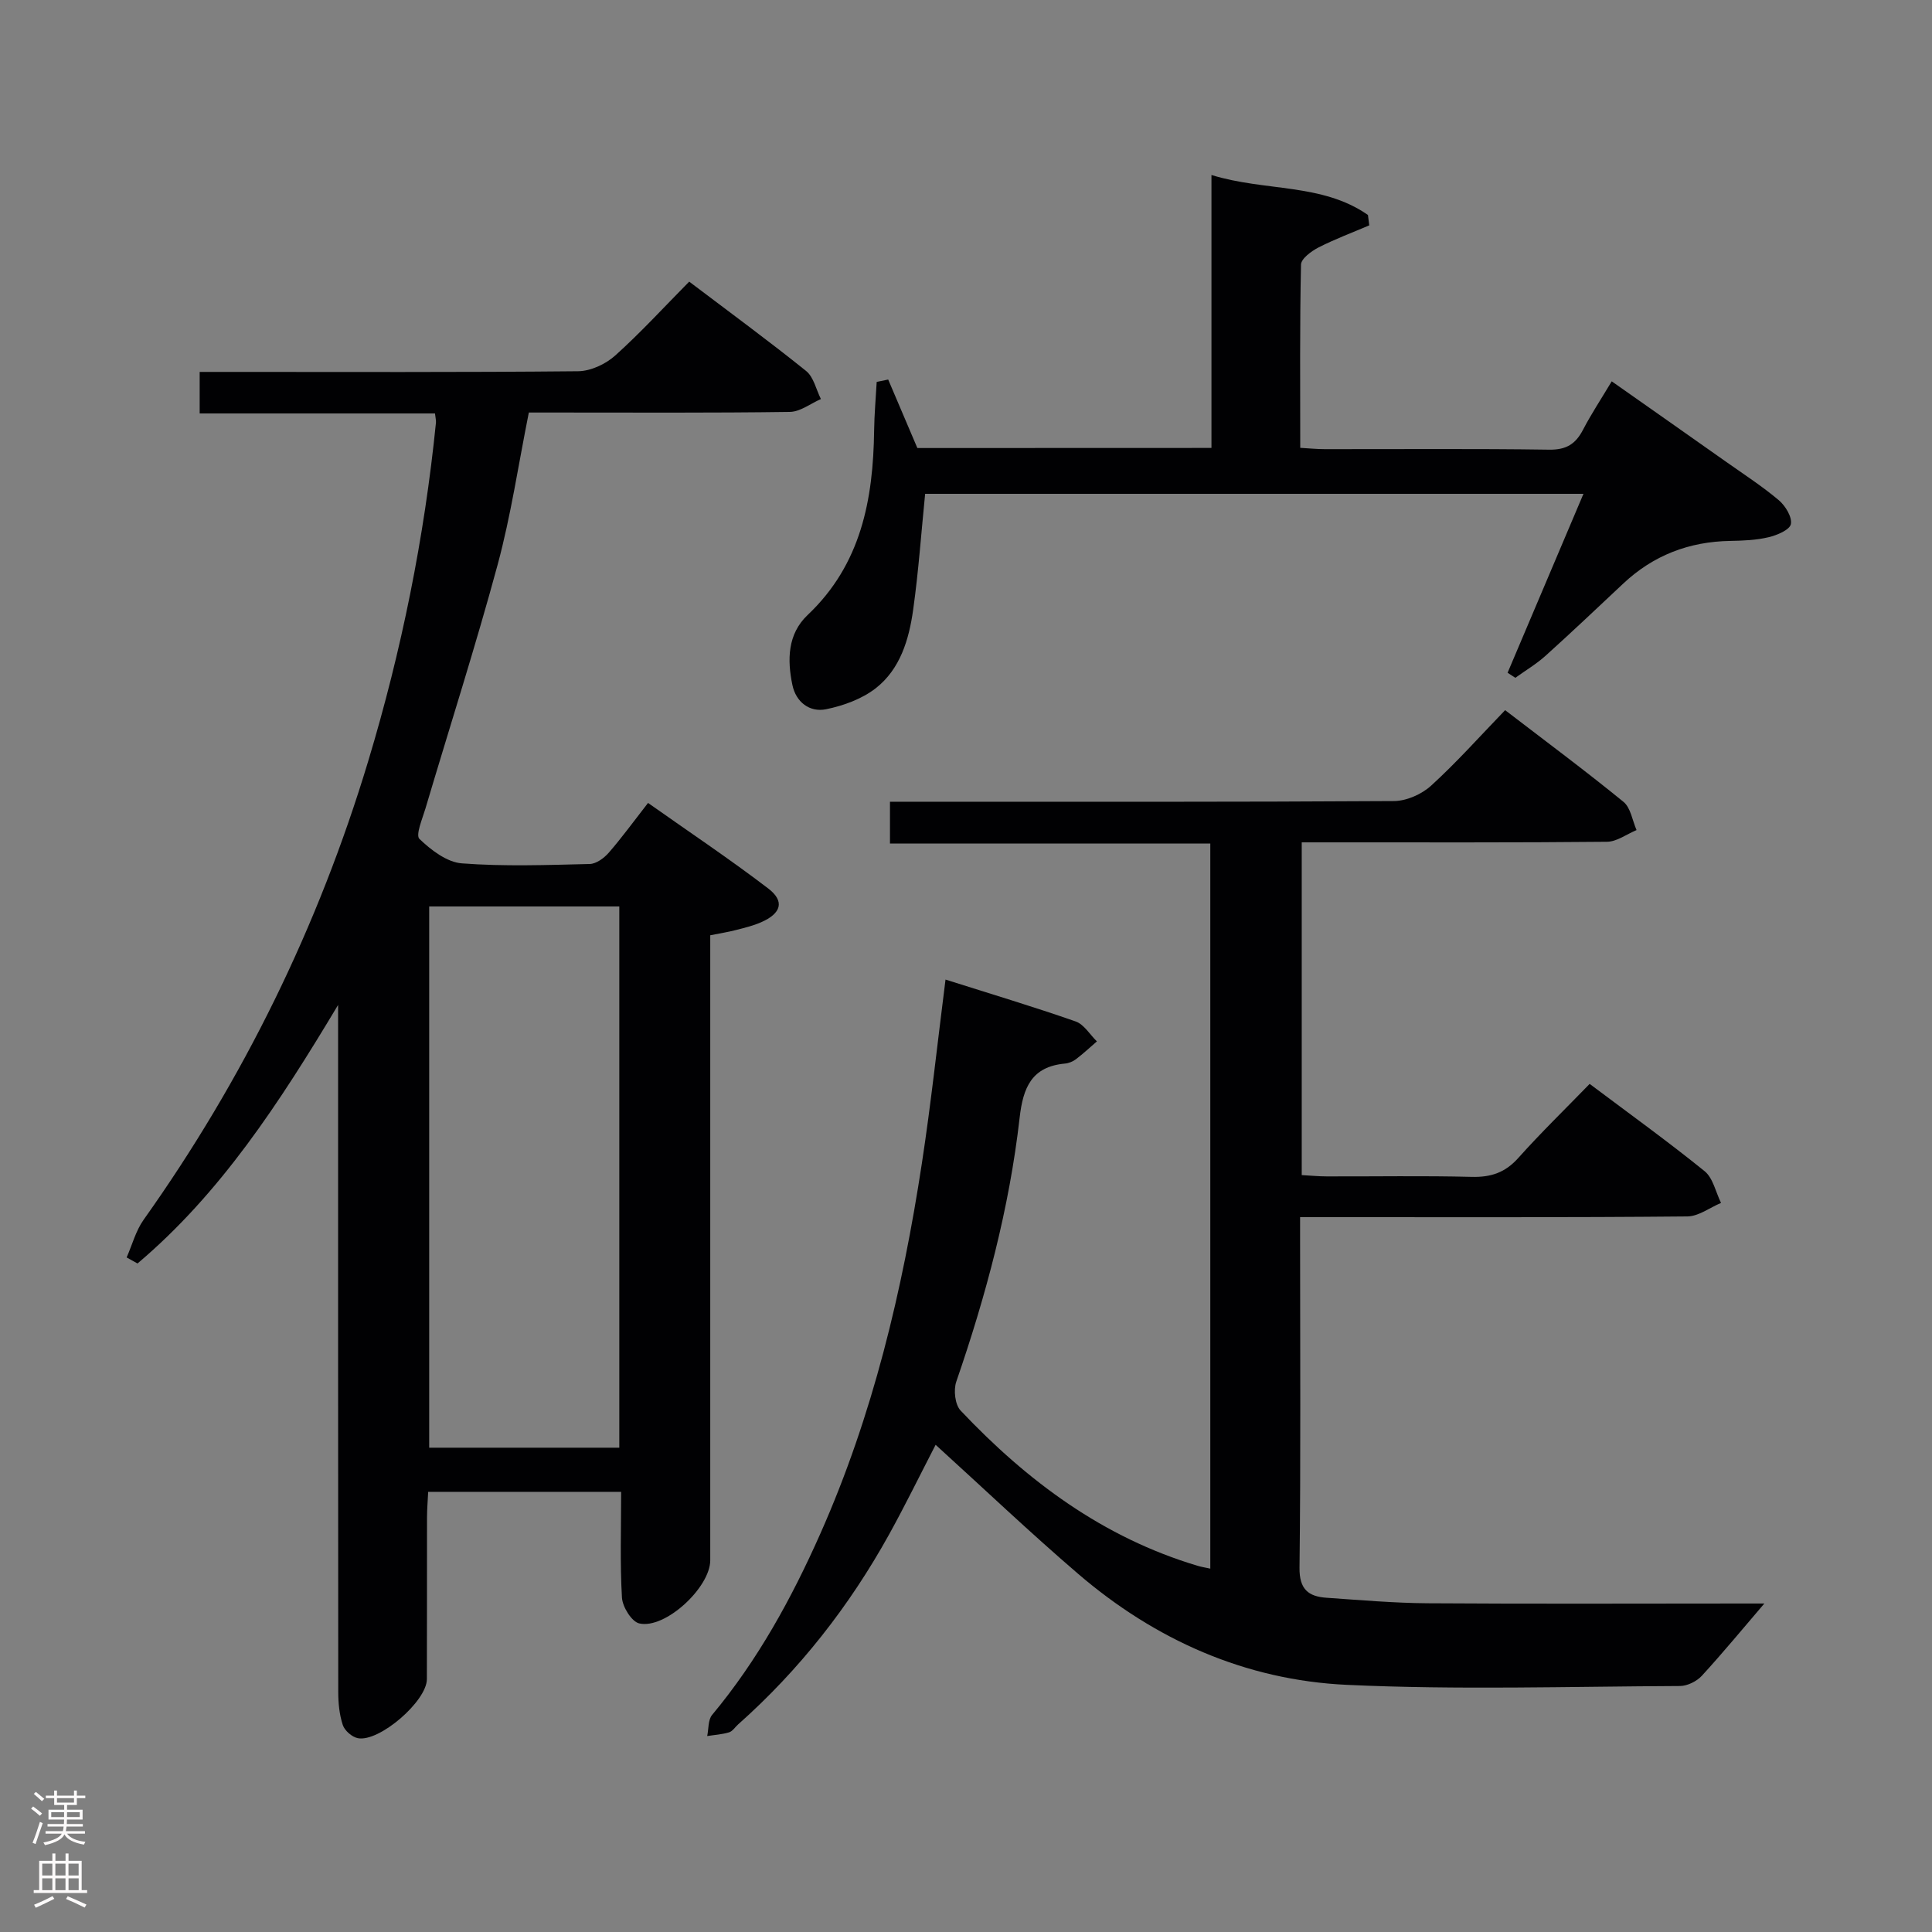 <svg enable-background="new 0 0 400 400" viewBox="0 0 400 400" xmlns="http://www.w3.org/2000/svg"><rect x="0" y="0" width="400" height="400" fill="#808080" stroke="none"/><g fill="#010103"><path d="m90.06 85.6c-16.12 0-32.22 0-48.72 0 0-2.99 0-5.52 0-8.6h5.39c24.32 0 48.65.1 72.97-.14 2.6-.03 5.69-1.47 7.67-3.25 5.29-4.75 10.11-10.03 15.32-15.3 8.4 6.36 16.44 12.25 24.2 18.49 1.57 1.26 2.08 3.84 3.07 5.82-2.14.93-4.27 2.63-6.43 2.66-16.16.23-32.32.13-48.48.13-1.81 0-3.62 0-5.56 0-2.16 10.76-3.7 21.28-6.45 31.47-4.59 16.96-9.97 33.71-14.97 50.56-.63 2.11-2.06 5.45-1.23 6.25 2.41 2.31 5.69 4.83 8.79 5.06 8.78.67 17.65.34 26.47.13 1.35-.03 2.98-1.23 3.95-2.35 2.71-3.12 5.15-6.48 8.12-10.29 8.48 5.99 16.87 11.59 24.87 17.7 3.49 2.66 2.72 5.19-1.5 7.02-1.65.72-3.44 1.15-5.2 1.6-1.58.41-3.19.66-5.29 1.08v5.94 123.46c0 5.62-9.34 14.32-14.71 13.07-1.57-.37-3.45-3.41-3.57-5.33-.42-7.13-.17-14.29-.17-21.91-13.38 0-26.4 0-39.95 0-.08 1.77-.24 3.53-.24 5.3-.02 11.16.01 22.33-.03 33.49-.02 4.55-9.86 13.08-14.3 12.21-1.21-.24-2.73-1.57-3.11-2.73-.71-2.15-.94-4.55-.94-6.84-.04-45.14-.03-90.29-.03-135.44 0-1.76 0-3.53 0-6.8-12.24 20.43-24.38 39.03-41.53 53.53-.75-.42-1.5-.84-2.25-1.25 1.15-2.61 1.89-5.5 3.5-7.78 20.7-29.11 36.18-60.74 46.5-94.93 6.92-22.93 11.64-46.31 14.04-70.14.04-.47-.1-.96-.2-1.89zm-1.2 102.07v112.06h39.36c0-37.45 0-74.62 0-112.06-13.27 0-26.17 0-39.36 0z"/><path d="m195.76 202.81c9.3 2.95 18.19 5.61 26.94 8.67 1.74.61 2.95 2.72 4.4 4.13-1.43 1.24-2.82 2.53-4.32 3.68-.63.48-1.5.84-2.29.91-6.91.64-8.68 4.97-9.39 11.25-2.13 18.7-6.97 36.81-13.11 54.6-.6 1.74-.27 4.77.9 6 13.78 14.58 29.52 26.3 49.06 32.13.75.23 1.54.35 2.63.59 0-50.09 0-99.84 0-150.12-22.03 0-43.96 0-66.32 0 0-3.04 0-5.57 0-8.66h5.37c32.99 0 65.98.07 98.98-.14 2.6-.02 5.74-1.41 7.69-3.19 5.27-4.8 10.03-10.15 15.32-15.63 8.55 6.56 16.67 12.59 24.5 18.98 1.5 1.22 1.84 3.86 2.71 5.85-2.04.84-4.07 2.4-6.12 2.42-18.99.19-37.99.11-56.99.12-1.97 0-3.93 0-6.21 0v68.89c1.69.09 3.45.27 5.21.27 10 .03 20-.16 29.99.1 3.98.1 6.93-.89 9.63-3.91 4.65-5.2 9.67-10.08 14.78-15.34 8.26 6.2 16.2 11.92 23.8 18.07 1.75 1.42 2.3 4.34 3.4 6.57-2.33.98-4.65 2.78-6.98 2.8-24.68.23-49.34.15-74 .15-1.82 0-3.63 0-6.17 0v5.1c0 22.49.15 44.99-.12 67.48-.05 4.5 1.86 5.96 5.61 6.22 6.96.48 13.93 1.09 20.9 1.14 21.83.15 43.66.05 65.48.05h4.25c-4.34 5.06-8.51 10.13-12.94 14.96-1.06 1.15-2.99 2.11-4.52 2.12-22.99.1-46.02.83-68.97-.24-20.99-.97-39.72-9.3-55.71-23.04-9.96-8.55-19.48-17.61-29.44-26.66-3.17 6.13-6.26 12.46-9.66 18.61-8.22 14.82-18.54 28.01-31.24 39.29-.62.55-1.14 1.41-1.86 1.63-1.45.44-3.01.53-4.53.77.31-1.48.16-3.35 1.01-4.37 9.46-11.35 16.48-24.16 22.43-37.57 10.85-24.46 16.98-50.27 21-76.61 1.9-12.42 3.23-24.95 4.9-38.07z"/><path d="m250.82 92.74c0-18.67 0-37.08 0-56.51 11.16 3.45 22.88 1.63 32.4 8.28.09.72.18 1.43.27 2.15-3.51 1.5-7.11 2.84-10.5 4.57-1.48.76-3.61 2.32-3.63 3.56-.27 12.47-.16 24.95-.16 37.93 1.87.11 3.46.27 5.05.27 15.5.02 31-.12 46.5.11 3.55.05 5.47-1.19 7-4.13 1.68-3.23 3.7-6.28 5.94-10.02 8.06 5.67 15.9 11.16 23.71 16.68 3.67 2.59 7.46 5.05 10.88 7.93 1.36 1.15 2.79 3.49 2.5 4.95-.24 1.2-2.88 2.31-4.64 2.72-2.55.61-5.26.71-7.9.76-8.52.14-15.92 2.97-22.15 8.82-5.34 5.01-10.66 10.06-16.1 14.96-1.91 1.72-4.16 3.05-6.25 4.56-.54-.35-1.07-.69-1.61-1.04 5.18-12.22 10.36-24.44 15.71-37.05-45.82 0-91.09 0-136.3 0-.8 7.97-1.36 16.02-2.48 24-.86 6.15-2.67 12.3-7.77 16.27-2.85 2.21-6.67 3.6-10.26 4.33-3.41.69-6.23-1.48-6.97-5.01-1.09-5.21-1.02-10.55 3.15-14.5 11.08-10.48 13.58-23.9 13.77-38.24.04-3.34.35-6.68.53-10.02.79-.16 1.58-.33 2.38-.49 1.98 4.65 3.96 9.29 6.04 14.18 19.82-.02 40.08-.02 60.89-.02z"/></g><path d="m6.44 374.46.42-.45c.65.47 1.27.95 1.85 1.44l-.45.49c-.65-.56-1.25-1.06-1.82-1.48m.93 7.33-.63-.26c.55-1.36 1.05-2.8 1.52-4.33.19.1.38.19.59.27-.46 1.29-.95 2.73-1.48 4.32m-.38-10.38.44-.42c.43.34 1.01.82 1.74 1.44l-.49.49c-.53-.51-1.09-1.01-1.69-1.51m2.5.35h1.72v-1.04h.59v1.04h3.52v-1.04h.59v1.04h1.75v.53h-1.75v1.42h-2.03v.97h3.22v2.03h-3.24c0 .35-.01.66-.03.93h3.32v.53h-3.37c-.03.27-.08.58-.15.94h3.96v.53h-3.71c.67.92 1.93 1.48 3.79 1.68-.13.24-.23.44-.29.59-2.13-.38-3.48-1.08-4.04-2.12-.43.97-1.77 1.72-4.03 2.23-.09-.19-.2-.37-.33-.55 2.1-.42 3.37-1.03 3.81-1.83h-3.36v-.53h3.58c.08-.29.13-.61.16-.94h-3.33v-.53h3.39c.02-.27.04-.58.04-.93h-3.23v-2.03h3.25v-.97h-2.07v-1.42h-1.73zm1.12 3.44v1h2.65c.01-.3.02-.44.01-.4v-.25-.35zm1.19-2h3.52v-.91h-3.52zm4.71 2h-2.63v.59c0 .16-.01.28-.01.4h2.64z" fill="#fcfafa"/><path d="m13.56 383.74h.63v1.52h2.72v6.07h1.13v.6h-11.06v-.6h1.13v-6.07h2.73v-1.52h.63v1.52h2.1v-1.52zm-2.69 8.83.38.56c-1.24.63-2.53 1.25-3.85 1.85-.1-.21-.21-.42-.34-.63 1.36-.55 2.63-1.15 3.81-1.78m-2.13-4.27h2.1v-2.45h-2.1zm0 3.04h2.1v-2.46h-2.1zm2.72-3.04h2.1v-2.45h-2.1zm0 3.04h2.1v-2.46h-2.1zm6.07 3.6c-1.41-.71-2.7-1.3-3.86-1.78l.35-.56c1.45.62 2.75 1.19 3.88 1.72zm-1.25-9.09h-2.1v2.45h2.1zm-2.09 5.49h2.1v-2.46h-2.1z" fill="#fcfafa"/></svg>